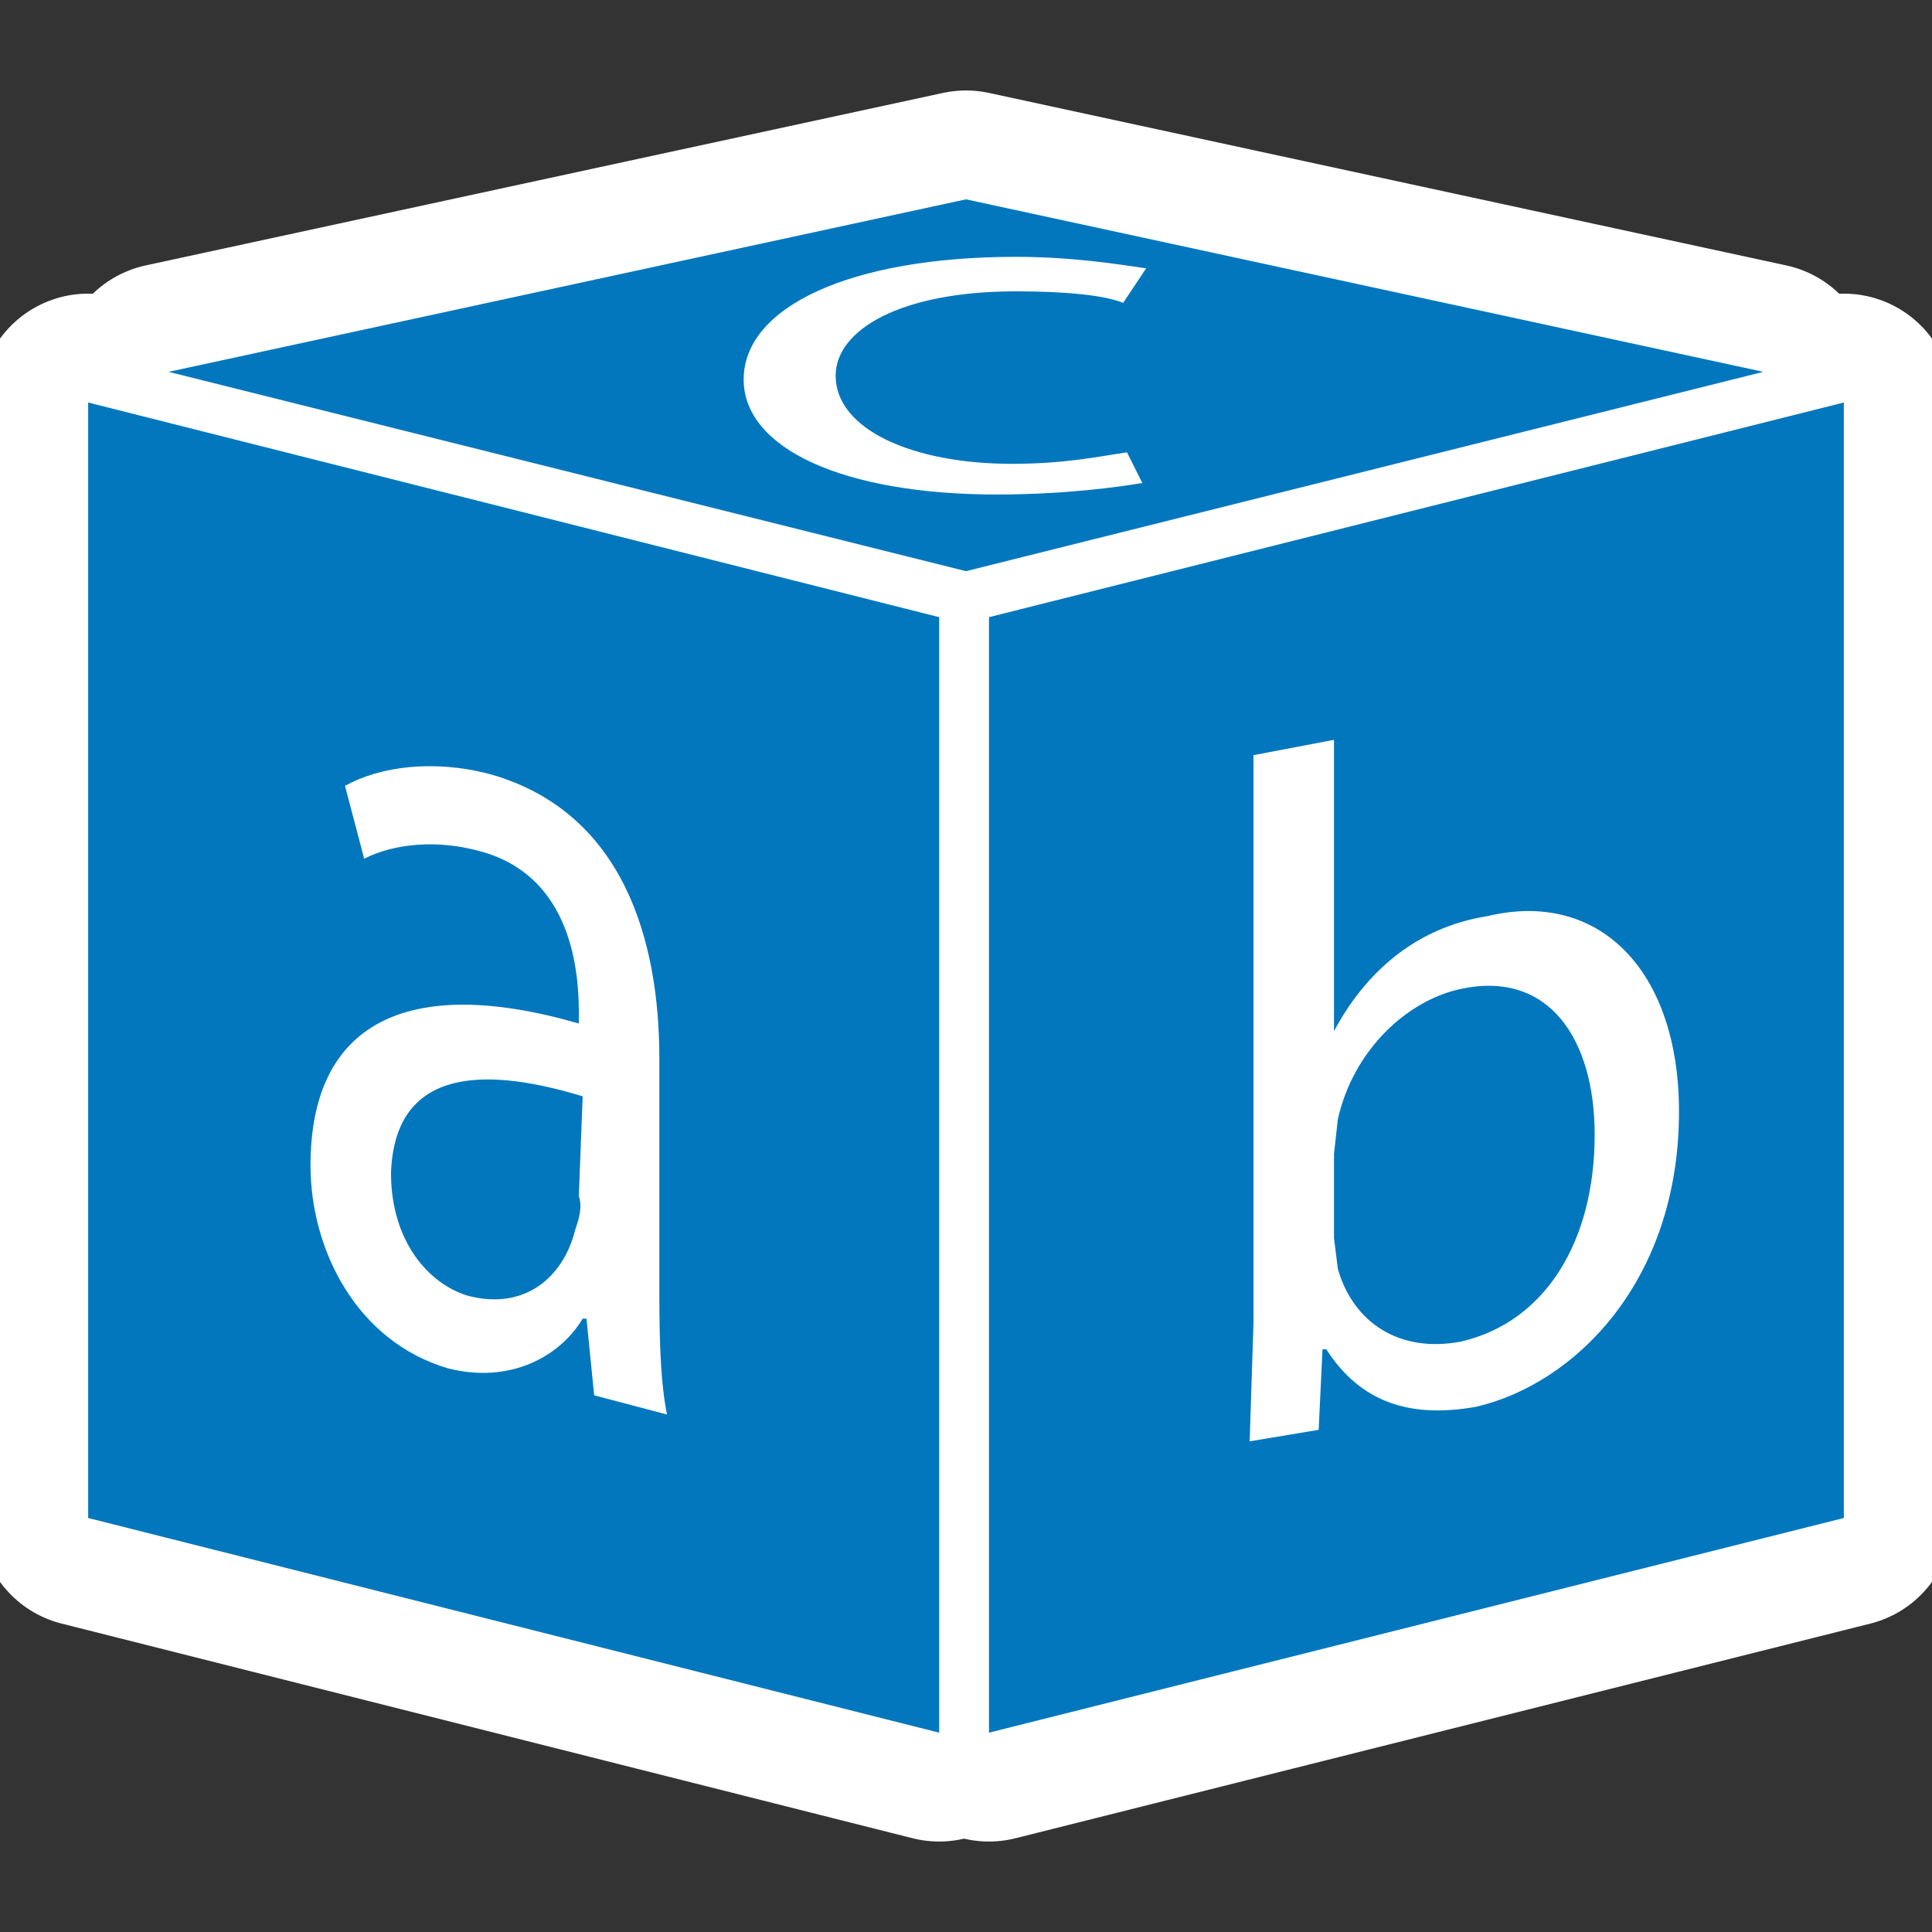 <svg xmlns="http://www.w3.org/2000/svg" xml:space="preserve" fill="#fff" stroke="#fff" stroke-width="0" viewBox="-23 -23 504 504">
  <rect x="-23" y="-23" width="504" height="504" fill="#333333" stroke="none"/>
  <g fill="#0277bd" stroke-linecap="round" stroke-linejoin="round" stroke-width="56.8">
    <path d="M229 29 21 74l208 52 208-52-208-45zm8 77c-40 0-66-12-66-30 0-19 28-32 71-32 15 0 27 2 34 3l-6 9c-5-2-15-3-28-3-30 0-47 10-47 22 0 14 20 23 46 23 14 0 23-2 30-3l4 8c-6 1-20 3-38 3zM0 373l222 56V138L0 82v291zm102-174c-11-3-22-2-30 2l-5-19c9-5 23-7 38-3 35 10 44 44 44 74v57c0 13 0 26 2 36l-19-5-2-20h-1c-6 10-19 17-35 13-24-7-36-31-36-53 0-37 25-50 70-37v-3c0-13-3-36-26-42z"/>
    <path d="M79 283c0 18 10 29 20 32 15 4 25-5 28-17 1-3 2-6 1-9l1-26c-23-7-49-9-50 20zm279-48c-14 3-28 16-32 34l-1 9v22l1 8c4 14 16 22 32 19 22-5 35-26 35-54 0-25-12-43-35-38z"/>
    <path d="M235 138v291l223-56V82l-223 56zm127 206c-17 3-30-1-39-15h-1l-1 21-18 3 1-31V174l21-4v76h0c8-15 21-27 40-30 29-7 50 14 50 51 0 44-27 71-53 77z"/>
  </g>
  <path fill="#0277bd" stroke="none" d="M229 29 21 74l208 52 208-52-208-45zm8 77c-40 0-66-12-66-30 0-19 28-32 71-32 15 0 27 2 34 3l-6 9c-5-2-15-3-28-3-30 0-47 10-47 22 0 14 20 23 46 23 14 0 23-2 30-3l4 8c-6 1-20 3-38 3zM0 373l222 56V138L0 82v291zm102-174c-11-3-22-2-30 2l-5-19c9-5 23-7 38-3 35 10 44 44 44 74v57c0 13 0 26 2 36l-19-5-2-20h-1c-6 10-19 17-35 13-24-7-36-31-36-53 0-37 25-50 70-37v-3c0-13-3-36-26-42z"/>
  <path fill="#0277bd" stroke="none" d="M79 283c0 18 10 29 20 32 15 4 25-5 28-17 1-3 2-6 1-9l1-26c-23-7-49-9-50 20zm279-48c-14 3-28 16-32 34l-1 9v22l1 8c4 14 16 22 32 19 22-5 35-26 35-54 0-25-12-43-35-38z"/>
  <path fill="#0277bd" stroke="none" d="M235 138v291l223-56V82l-223 56zm127 206c-17 3-30-1-39-15h-1l-1 21-18 3 1-31V174l21-4v76c8-15 21-27 40-30 29-7 50 14 50 51 0 44-27 71-53 77z"/>
</svg>
